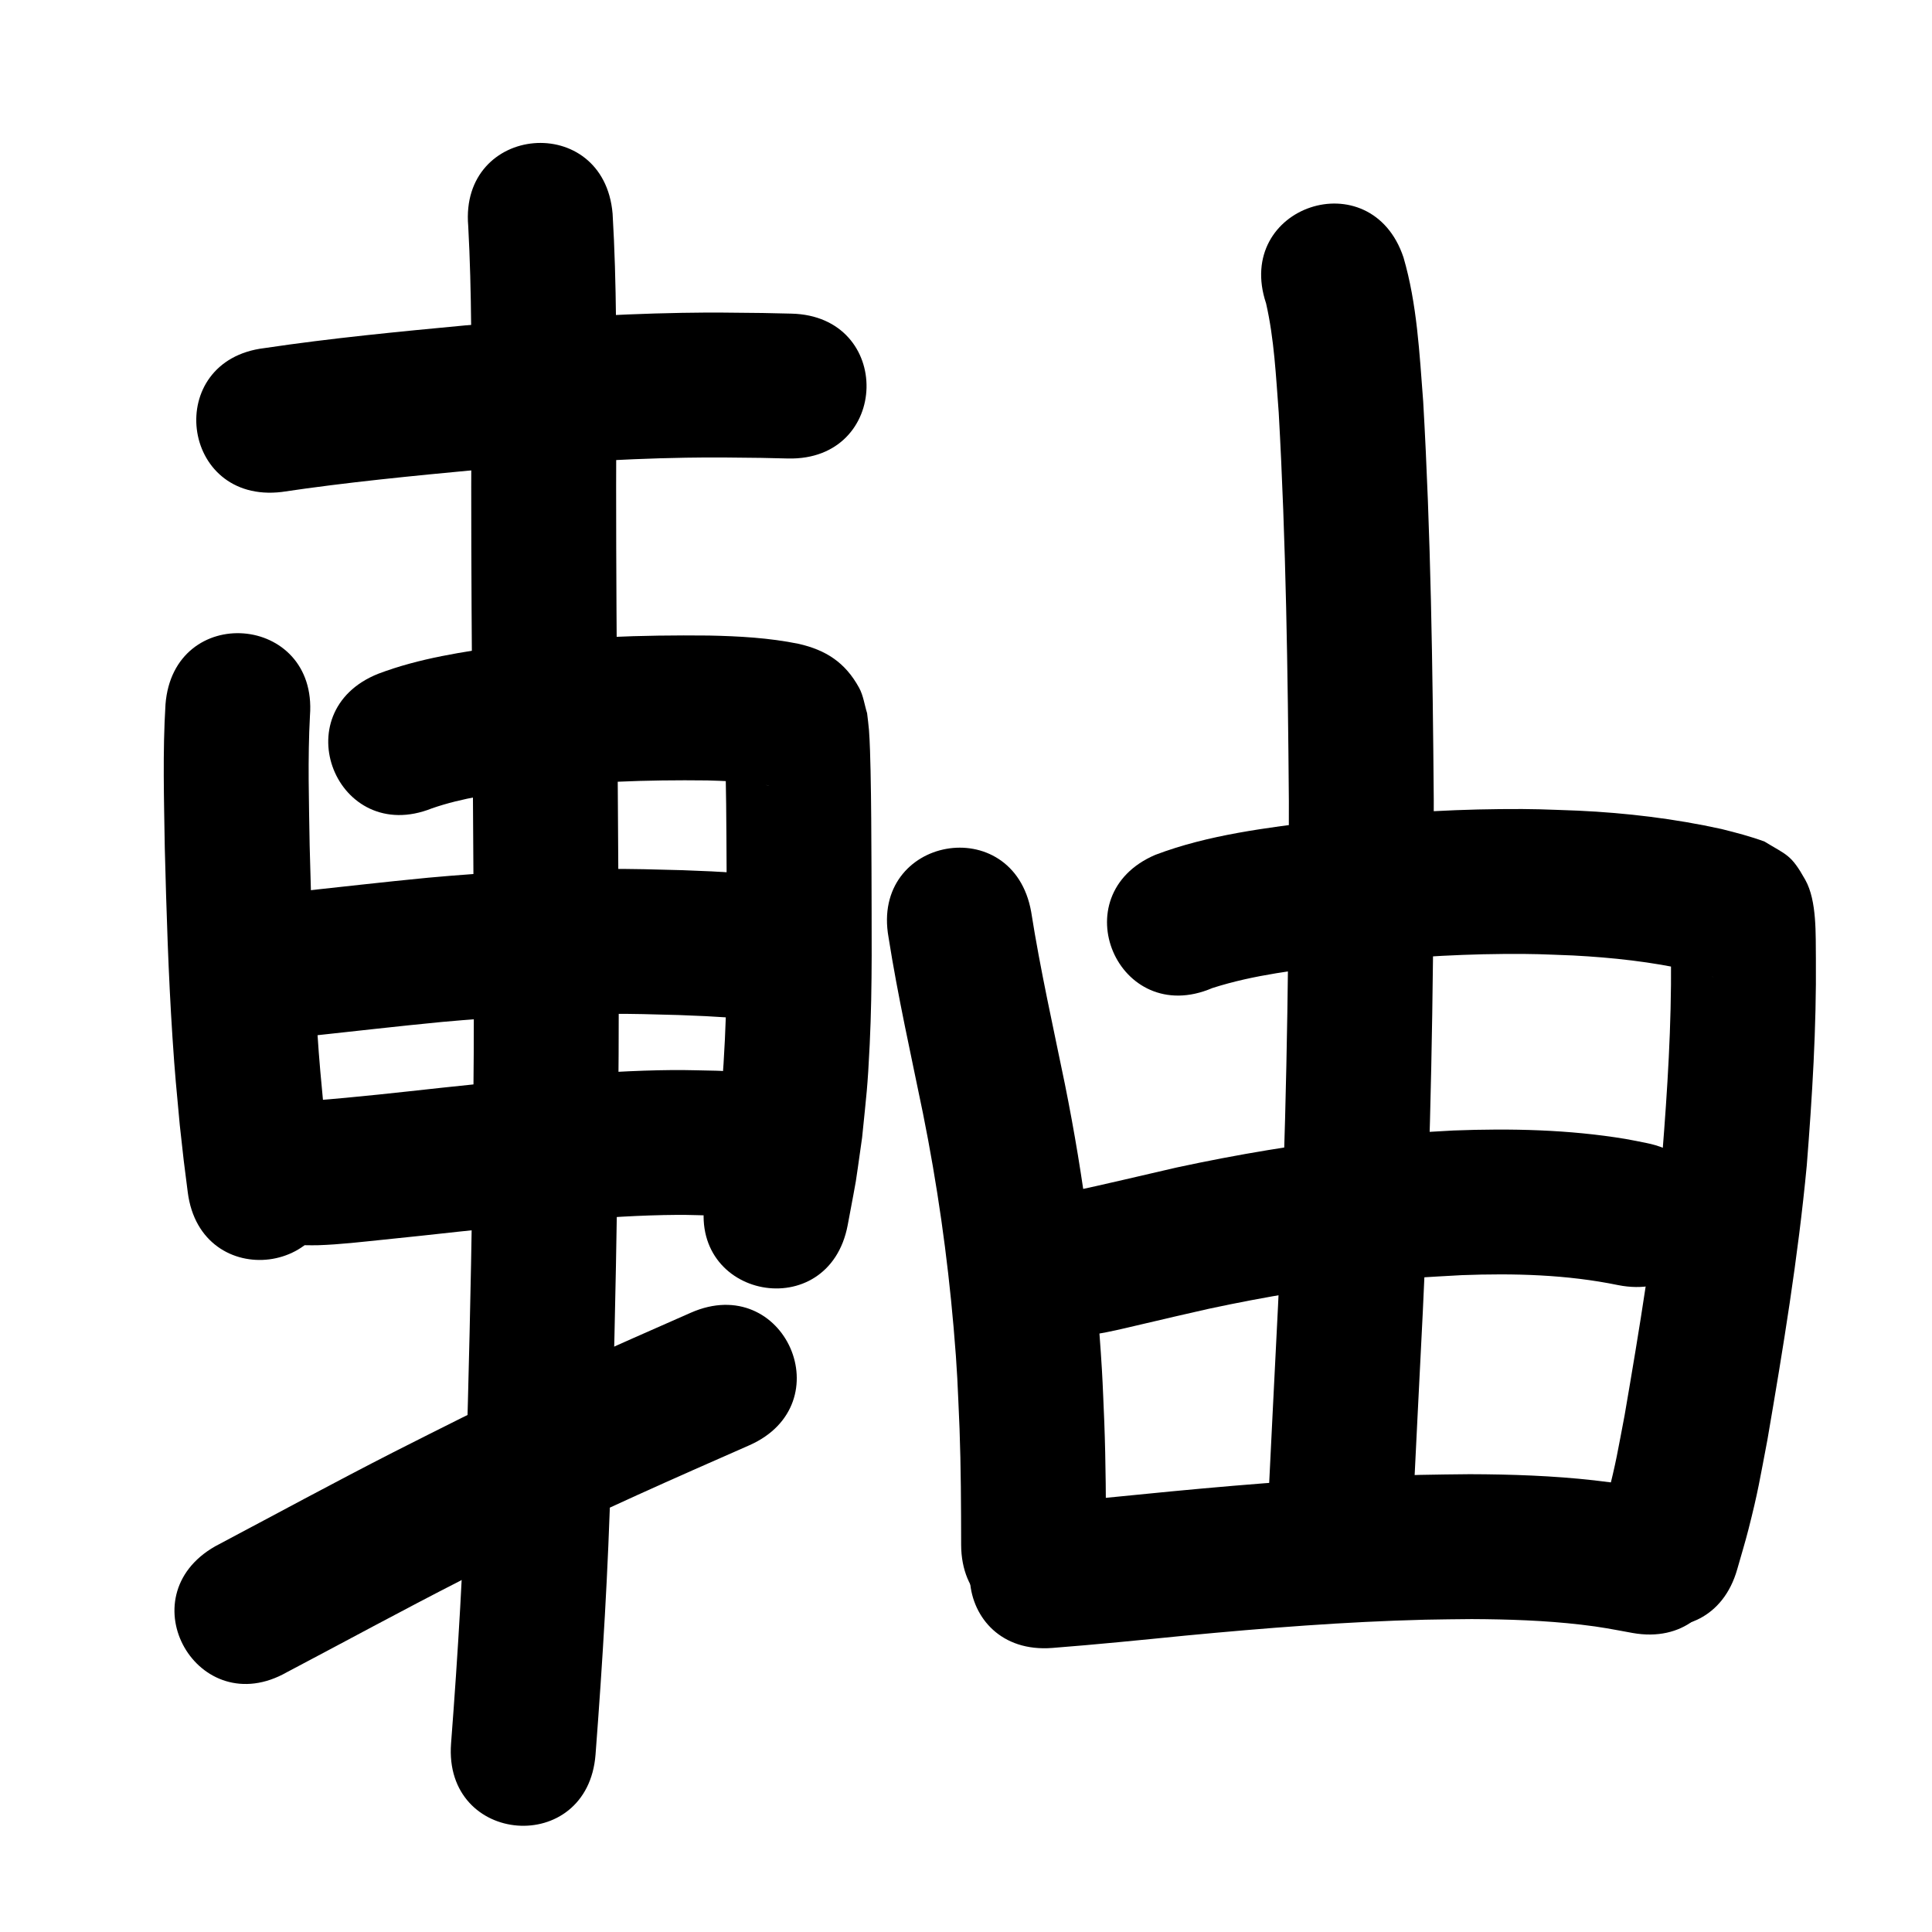 <?xml version="1.0" ?>
<svg xmlns="http://www.w3.org/2000/svg" viewBox="0 0 1000 1000">
<path d="m 145.818,254.64 c 33.82,-5.046 67.856,-8.325 101.888,-11.534 35.679,-3.062 71.424,-5.609 107.24,-6.203 15.217,-0.252 24.175,-0.065 39.031,0.096 4.643,0.105 9.286,0.21 13.929,0.315 53.02,1.19 54.703,-73.791 1.683,-74.981 v 0 c -4.94,-0.11 -9.88,-0.22 -14.82,-0.33 -16.144,-0.167 -25.285,-0.36 -41.891,-0.072 -37.478,0.651 -74.883,3.285 -112.217,6.506 -34.655,3.272 -69.32,6.594 -103.759,11.734 -52.657,6.305 -43.741,80.773 8.916,74.468 z"/>
<path d="m 85.658,364.623 c -1.509,24.716 -0.75,49.511 -0.366,74.25 0.843,32.732 1.844,65.479 3.986,98.157 1.297,19.788 1.994,26.011 3.779,45.361 2.711,24.274 1.317,12.694 4.13,34.745 6.727,52.605 81.122,43.09 74.394,-9.514 v 0 c -2.616,-20.407 -1.32,-9.696 -3.843,-32.138 -1.671,-18.015 -2.368,-24.278 -3.58,-42.681 -2.085,-31.658 -3.048,-63.383 -3.876,-95.094 -0.349,-22.43 -1.059,-44.907 0.153,-67.321 4.076,-52.876 -70.702,-58.641 -74.778,-5.765 z"/>
<path d="m 223.538,418.408 c 15.904,-5.526 32.691,-7.691 49.288,-9.997 30.938,-3.723 62.111,-4.854 93.248,-4.462 8.083,0.234 16.178,0.528 24.22,1.42 2.401,0.266 4.991,0.553 7.336,1.204 0.146,0.049 0.59,0.181 0.439,0.148 -8.7,-1.895 -15.167,-8.873 -19.876,-16.002 -1.496,-2.265 -2.04,-5.03 -3.061,-7.545 0.776,22.031 0.837,44.091 0.952,66.137 -0.011,29.577 0.572,59.176 -0.881,88.733 -1.007,20.5 -1.545,23.208 -3.597,43.214 -3.813,25.992 -1.636,13.004 -6.539,38.965 -9.757,52.128 63.963,65.926 73.72,13.798 v 0 c 5.584,-30.062 3.106,-14.995 7.437,-45.2 2.256,-22.493 2.838,-25.419 3.939,-48.309 1.468,-30.511 0.932,-61.061 0.92,-91.592 -0.087,-16.628 -0.122,-33.259 -0.477,-49.884 -0.113,-5.275 -0.373,-15.593 -0.822,-21.169 -0.235,-2.919 -0.651,-5.822 -0.977,-8.732 -1.374,-4.37 -1.925,-9.09 -4.121,-13.111 -7.252,-13.277 -17.353,-19.584 -31.265,-22.77 -15.287,-3.122 -30.894,-3.976 -46.468,-4.3 -34.921,-0.382 -69.882,0.881 -104.567,5.187 -22.522,3.197 -45.263,6.498 -66.648,14.61 -49.255,19.658 -21.454,89.315 27.801,69.657 z"/>
<path d="m 160.445,536.24 c 22.801,-2.437 45.571,-5.099 68.399,-7.289 28.332,-2.566 56.758,-4.116 85.21,-4.201 15.273,-0.045 22.303,0.24 37.264,0.631 18.642,0.785 9.853,0.327 26.368,1.319 52.939,3.152 57.396,-71.716 4.457,-74.867 v 0 c -18.238,-1.078 -8.609,-0.584 -28.891,-1.426 -16.235,-0.414 -23.682,-0.715 -40.296,-0.648 -30.481,0.124 -60.935,1.779 -91.287,4.537 -23.048,2.219 -46.039,4.889 -69.059,7.355 -52.743,5.539 -44.909,80.129 7.834,74.59 z"/>
<path d="m 158.284,644.525 c 2.074,0.002 4.148,0.073 6.221,0.006 11.534,-0.37 23.078,-1.768 34.546,-2.933 16.472,-1.673 21.139,-2.215 38.034,-4.058 37.705,-3.867 75.48,-8.449 113.44,-8.72 6.35,-0.045 12.698,0.247 19.047,0.371 53.025,0.906 54.307,-74.083 1.282,-74.989 v 0 c -7.582,-0.114 -15.164,-0.41 -22.747,-0.343 -39.868,0.354 -79.55,5.022 -119.153,9.123 -22.151,2.416 -44.303,4.929 -66.52,6.658 -52.952,-2.935 -57.103,71.95 -4.151,74.885 z"/>
<path d="m 242.352,116.966 c 1.875,34.379 1.623,68.845 1.633,103.263 -0.383,84.355 0.817,168.704 1.191,253.056 0.604,96.26 -1.205,192.506 -3.995,288.72 -1.291,46.862 -4.13,93.652 -7.708,140.387 -4.042,52.879 70.74,58.595 74.782,5.716 v 0 c 3.657,-47.916 6.573,-95.886 7.895,-143.931 2.811,-97.049 4.635,-194.13 4.026,-291.225 -0.374,-84.25 -1.571,-168.497 -1.19,-252.749 -0.013,-36.549 0.271,-73.157 -1.908,-109.657 -4.539,-52.838 -79.264,-46.419 -74.725,6.419 z"/>
<path d="m 148.547,865.508 c 29.929,-15.77 59.634,-31.96 89.767,-47.342 11.478,-5.859 23.027,-11.579 34.541,-17.368 37.75,-18.767 76.347,-35.722 114.924,-52.69 48.543,-21.357 18.34,-90.006 -30.203,-68.65 v 0 c -39.753,17.494 -79.523,34.98 -118.42,54.336 -11.802,5.937 -23.64,11.802 -35.406,17.81 -31.004,15.832 -61.586,32.463 -92.351,48.749 -46.071,26.267 -8.923,91.421 37.148,65.154 z"/>
<path d="m 459.901,485.133 c 4.82,30.585 11.622,60.803 17.823,91.125 7.374,36.615 12.649,73.624 15.862,110.834 2.003,23.191 2.058,29.584 3.07,52.369 0.731,20.018 0.797,40.049 0.83,60.077 0.093,53.033 75.093,52.901 75,-0.132 v 0 c -0.039,-21.107 -0.116,-42.217 -0.906,-63.313 -0.412,-9.051 -0.695,-18.108 -1.235,-27.152 -2.96,-49.61 -9.317,-98.991 -19.142,-147.711 -6.079,-29.719 -12.758,-59.332 -17.475,-89.309 -9.343,-52.204 -83.17,-38.991 -73.827,13.213 z"/>
<path d="m 627.466,511.43 c 21.71,-6.994 44.643,-9.446 67.172,-12.339 27.693,-3.132 55.53,-5.1 83.405,-5.32 16.442,-0.13 20.23,0.182 36.199,0.779 20.337,1.074 40.652,3.261 60.531,7.759 3.2,0.799 6.368,1.719 9.537,2.63 0.722,0.207 1.448,0.405 2.168,0.62 0.15,0.045 0.591,0.204 0.441,0.16 -0.4,-0.117 -0.793,-0.253 -1.19,-0.38 -10.594,-6.067 -10.568,-4.599 -18.136,-15.879 -1.308,-1.949 -1.679,-4.389 -2.677,-6.513 -0.056,-0.119 -0.232,0.186 -0.235,0.318 -0.038,1.662 0.088,3.323 0.115,4.985 0.048,2.957 0.074,5.915 0.111,8.872 0.263,33.476 -1.842,66.894 -4.494,100.245 -4.372,45.325 -11.813,90.287 -19.514,135.145 -3.534,18.425 -4.341,24.29 -8.956,42.122 -1.485,5.739 -3.262,11.399 -4.894,17.098 -14.476,51.019 57.676,71.491 72.152,20.472 v 0 c 1.924,-6.83 4.014,-13.615 5.771,-20.49 5.051,-19.76 6.012,-26.46 9.846,-46.517 8.079,-47.097 15.861,-94.307 20.36,-141.903 2.818,-35.66 5.039,-71.392 4.722,-107.184 -0.175,-12.185 0.638,-29.75 -5.464,-40.665 -7.42,-13.273 -9.507,-12.733 -21.124,-19.849 -7.249,-2.682 -14.741,-4.614 -22.234,-6.492 -24.369,-5.367 -49.185,-8.338 -74.11,-9.503 -17.924,-0.636 -22.258,-0.982 -40.646,-0.808 -30.51,0.288 -60.979,2.447 -91.286,5.918 -29.319,3.804 -59.238,7.207 -87.057,17.762 -48.762,20.851 -19.274,89.811 29.488,68.96 z"/>
<path d="m 655.311,157.001 c 4.237,18.528 5.109,37.728 6.557,56.619 3.76,66.97 4.713,134.073 5.249,201.135 0.048,72.941 -0.902,145.905 -3.735,218.796 -0.547,14.084 -1.247,28.161 -1.871,42.242 -1.853,36.773 -3.711,73.545 -5.499,110.321 -2.576,52.97 72.336,56.613 74.911,3.643 v 0 c 1.793,-36.885 3.658,-73.767 5.514,-110.649 0.634,-14.348 1.346,-28.693 1.902,-43.044 2.866,-73.929 3.831,-147.932 3.774,-221.912 -0.556,-68.786 -1.531,-137.615 -5.469,-206.303 -1.938,-24.965 -3.145,-50.44 -10.2,-74.613 -16.804,-50.3 -87.94,-26.536 -71.135,23.765 z"/>
<path d="m 553.465,691.957 c 12.93,-0.393 25.569,-3.744 38.101,-6.652 32.816,-7.616 -1.861,0.343 34.19,-7.899 28.941,-6.196 58.197,-11.108 87.638,-14.22 18.868,-1.994 24.555,-2.102 43.191,-3.169 27.039,-1.023 54.35,-0.324 80.921,5.147 52.016,10.336 66.634,-63.226 14.618,-73.562 v 0 c -3.579,-0.694 -7.14,-1.486 -10.736,-2.083 -29.417,-4.885 -59.416,-5.513 -89.152,-4.375 -20.91,1.231 -26.832,1.337 -48.011,3.605 -31.978,3.424 -63.753,8.78 -95.186,15.544 -18.521,4.235 -36.993,8.707 -55.574,12.664 -53.033,0 -53.033,75 0,75 z"/>
<path d="m 544.608,852.976 c 22.996,-1.779 45.943,-4.099 68.893,-6.386 41.302,-3.926 82.7,-7.213 124.188,-8.241 8.01,-0.198 16.024,-0.211 24.037,-0.317 18.882,0.09 37.788,0.698 56.558,2.876 10.962,1.272 15.835,2.335 26.664,4.3 52.201,9.355 65.431,-64.469 13.229,-73.824 v 0 c -13.812,-2.449 -18.934,-3.581 -32.983,-5.157 -21.407,-2.401 -42.959,-3.128 -64.487,-3.189 -8.57,0.119 -17.141,0.141 -25.709,0.358 -43.073,1.091 -86.053,4.478 -128.933,8.562 -22.385,2.23 -44.767,4.505 -67.197,6.236 -52.877,4.058 -47.138,78.838 5.739,74.78 z"/>
</svg>

